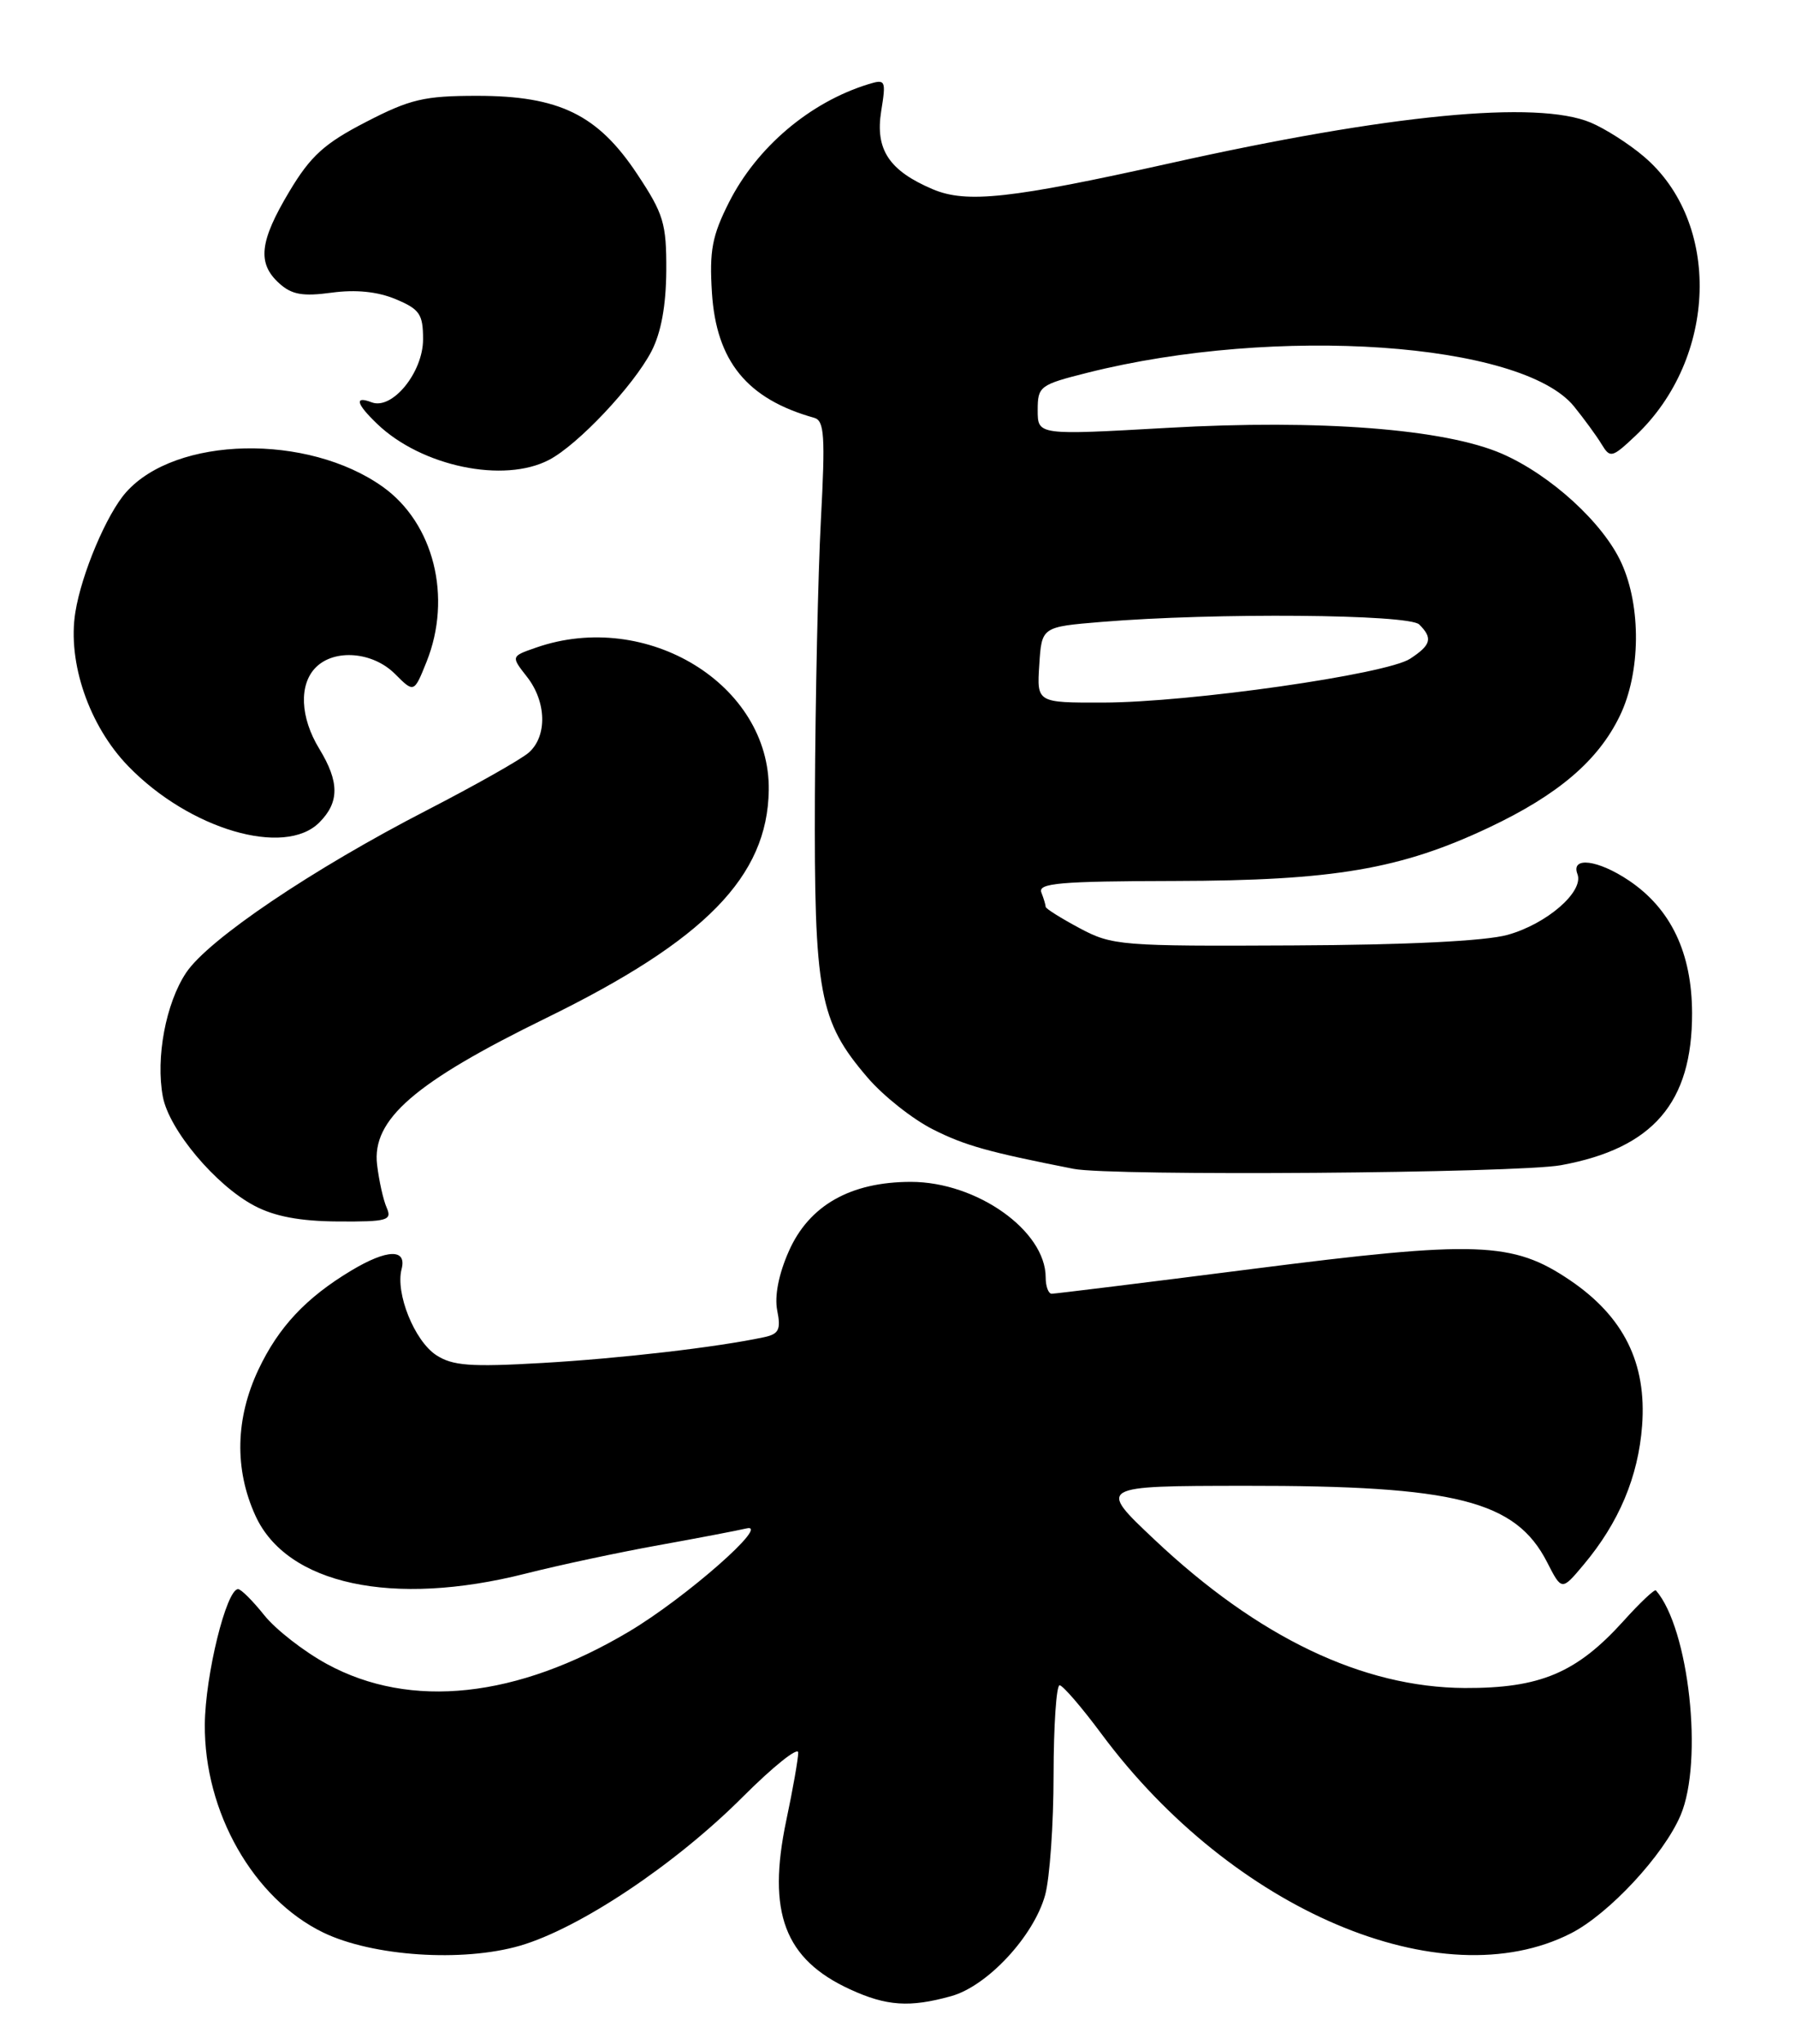 <?xml version="1.0" encoding="UTF-8" standalone="no"?>
<!DOCTYPE svg PUBLIC "-//W3C//DTD SVG 1.1//EN" "http://www.w3.org/Graphics/SVG/1.1/DTD/svg11.dtd" >
<svg xmlns="http://www.w3.org/2000/svg" xmlns:xlink="http://www.w3.org/1999/xlink" version="1.1" viewBox="0 0 225 256">
 <g >
 <path fill="currentColor"
d=" M 119.15 249.97 C 123.69 248.72 129.50 242.47 130.93 237.32 C 131.51 235.22 131.99 228.44 131.99 222.25 C 132.00 216.06 132.34 211.02 132.75 211.04 C 133.16 211.06 135.53 213.81 138.00 217.14 C 154.42 239.25 180.61 250.36 196.81 242.10 C 201.58 239.66 208.42 232.30 210.54 227.32 C 213.42 220.55 211.60 203.92 207.45 199.16 C 207.29 198.97 205.46 200.69 203.40 202.98 C 197.51 209.50 192.95 211.42 183.50 211.38 C 170.72 211.31 157.63 205.06 144.62 192.79 C 137.50 186.08 137.50 186.08 156.00 186.06 C 182.39 186.03 189.86 187.92 193.81 195.61 C 195.65 199.21 195.65 199.21 198.37 195.97 C 202.81 190.69 205.24 184.94 205.72 178.53 C 206.31 170.70 203.42 164.88 196.69 160.32 C 189.51 155.46 185.04 155.31 156.85 158.91 C 143.46 160.62 132.16 162.01 131.75 162.01 C 131.34 162.00 131.00 161.08 131.00 159.96 C 131.00 154.12 122.37 148.00 114.12 148.00 C 106.55 148.00 101.35 150.95 98.82 156.69 C 97.55 159.55 97.01 162.31 97.37 164.11 C 97.85 166.50 97.57 167.06 95.72 167.45 C 89.85 168.71 77.66 170.12 67.91 170.68 C 58.92 171.20 56.69 171.03 54.64 169.69 C 51.92 167.90 49.52 161.95 50.31 158.93 C 50.99 156.34 48.50 156.41 44.00 159.11 C 38.35 162.50 34.90 166.17 32.38 171.50 C 29.49 177.62 29.35 183.98 31.99 189.78 C 35.91 198.42 49.18 201.27 65.83 197.06 C 70.05 195.99 77.55 194.39 82.50 193.50 C 87.45 192.61 92.40 191.66 93.50 191.40 C 96.67 190.63 85.91 200.09 78.79 204.32 C 64.78 212.65 51.44 214.09 40.96 208.38 C 38.07 206.81 34.53 204.05 33.10 202.26 C 31.67 200.47 30.20 199.00 29.83 199.00 C 28.36 199.00 25.71 209.78 25.66 215.95 C 25.57 226.92 31.75 237.76 40.49 242.00 C 46.68 244.99 57.93 245.74 65.15 243.65 C 72.62 241.47 84.57 233.50 93.04 225.03 C 96.87 221.20 100.00 218.70 100.00 219.47 C 100.00 220.24 99.33 224.07 98.50 227.98 C 96.08 239.51 98.29 245.35 106.50 249.12 C 111.07 251.22 113.97 251.41 119.15 249.97 Z  M 48.45 151.25 C 48.02 150.29 47.48 147.86 47.24 145.85 C 46.57 140.19 51.93 135.55 68.41 127.49 C 88.35 117.74 96.14 109.77 96.31 98.97 C 96.51 85.75 81.03 76.26 67.15 81.10 C 64.01 82.19 64.01 82.19 66.00 84.73 C 68.47 87.86 68.58 92.18 66.25 94.24 C 65.29 95.09 59.55 98.33 53.50 101.45 C 39.16 108.83 26.08 117.65 23.31 121.82 C 20.77 125.64 19.49 132.47 20.40 137.33 C 21.18 141.48 27.00 148.42 31.85 150.98 C 34.39 152.33 37.58 152.93 42.36 152.96 C 48.52 153.00 49.14 152.82 48.45 151.25 Z  M 195.57 145.91 C 207.09 143.80 212.01 138.09 211.98 126.86 C 211.96 119.34 209.34 113.82 204.09 110.28 C 200.20 107.66 196.76 107.22 197.62 109.46 C 198.46 111.64 193.80 115.70 188.86 117.07 C 186.10 117.84 176.26 118.33 162.00 118.39 C 140.42 118.50 139.33 118.41 135.25 116.23 C 132.91 114.98 131.00 113.78 131.00 113.56 C 131.00 113.34 130.76 112.53 130.46 111.76 C 130.01 110.59 132.78 110.35 147.21 110.32 C 167.07 110.28 175.48 108.85 186.55 103.62 C 195.20 99.53 200.22 95.25 202.93 89.64 C 205.54 84.26 205.63 75.97 203.13 70.50 C 200.86 65.50 194.28 59.49 188.17 56.82 C 181.02 53.71 165.35 52.49 146.25 53.58 C 130.00 54.50 130.00 54.50 130.00 51.37 C 130.00 48.37 130.25 48.18 136.26 46.67 C 159.90 40.73 190.63 42.86 197.18 50.88 C 198.45 52.45 200.01 54.58 200.64 55.62 C 201.72 57.40 201.94 57.35 204.90 54.56 C 215.19 44.84 215.67 27.80 205.89 19.56 C 204.03 17.98 201.05 16.09 199.28 15.35 C 192.55 12.53 174.07 14.31 146.50 20.46 C 126.64 24.88 121.09 25.49 116.86 23.70 C 111.39 21.38 109.63 18.73 110.39 13.95 C 111.02 10.03 110.95 9.88 108.77 10.55 C 101.46 12.81 94.83 18.42 91.33 25.33 C 89.21 29.53 88.86 31.38 89.19 36.66 C 89.74 45.25 93.60 49.97 102.00 52.32 C 103.28 52.68 103.40 54.59 102.84 65.12 C 102.48 71.93 102.15 87.43 102.09 99.57 C 101.99 124.48 102.61 127.85 108.67 134.92 C 110.62 137.21 114.31 140.13 116.86 141.42 C 120.88 143.45 123.78 144.26 134.50 146.37 C 139.21 147.30 190.08 146.92 195.57 145.91 Z  M 40.00 103.00 C 42.53 100.47 42.53 97.92 40.00 93.77 C 37.60 89.84 37.43 85.71 39.57 83.57 C 41.92 81.22 46.71 81.62 49.48 84.39 C 51.87 86.78 51.87 86.78 53.44 82.87 C 56.67 74.79 54.35 65.52 47.95 60.96 C 38.54 54.26 22.03 54.61 15.79 61.65 C 13.37 64.37 10.21 71.85 9.44 76.67 C 8.43 82.95 11.17 90.90 16.07 95.95 C 23.73 103.85 35.64 107.36 40.00 103.00 Z  M 68.80 57.58 C 72.42 55.68 79.35 48.33 81.61 44.00 C 82.82 41.67 83.44 38.29 83.47 33.91 C 83.50 27.97 83.14 26.79 79.82 21.79 C 74.89 14.36 70.06 12.00 59.77 12.00 C 53.14 12.00 51.37 12.42 45.84 15.28 C 40.64 17.96 38.91 19.53 36.25 23.98 C 32.50 30.24 32.20 32.97 34.98 35.48 C 36.54 36.90 37.93 37.14 41.54 36.65 C 44.56 36.24 47.29 36.51 49.56 37.46 C 52.58 38.72 53.00 39.34 53.00 42.49 C 53.00 46.64 49.13 51.37 46.56 50.38 C 44.36 49.54 44.62 50.56 47.25 53.08 C 52.80 58.41 63.13 60.56 68.80 57.58 Z  M 130.20 83.25 C 130.50 78.50 130.50 78.50 138.00 77.88 C 152.13 76.71 176.51 76.91 177.80 78.20 C 179.52 79.92 179.30 80.76 176.66 82.49 C 173.68 84.44 149.04 87.96 138.20 87.98 C 129.89 88.00 129.89 88.00 130.20 83.25 Z "/>
</g>
</svg>